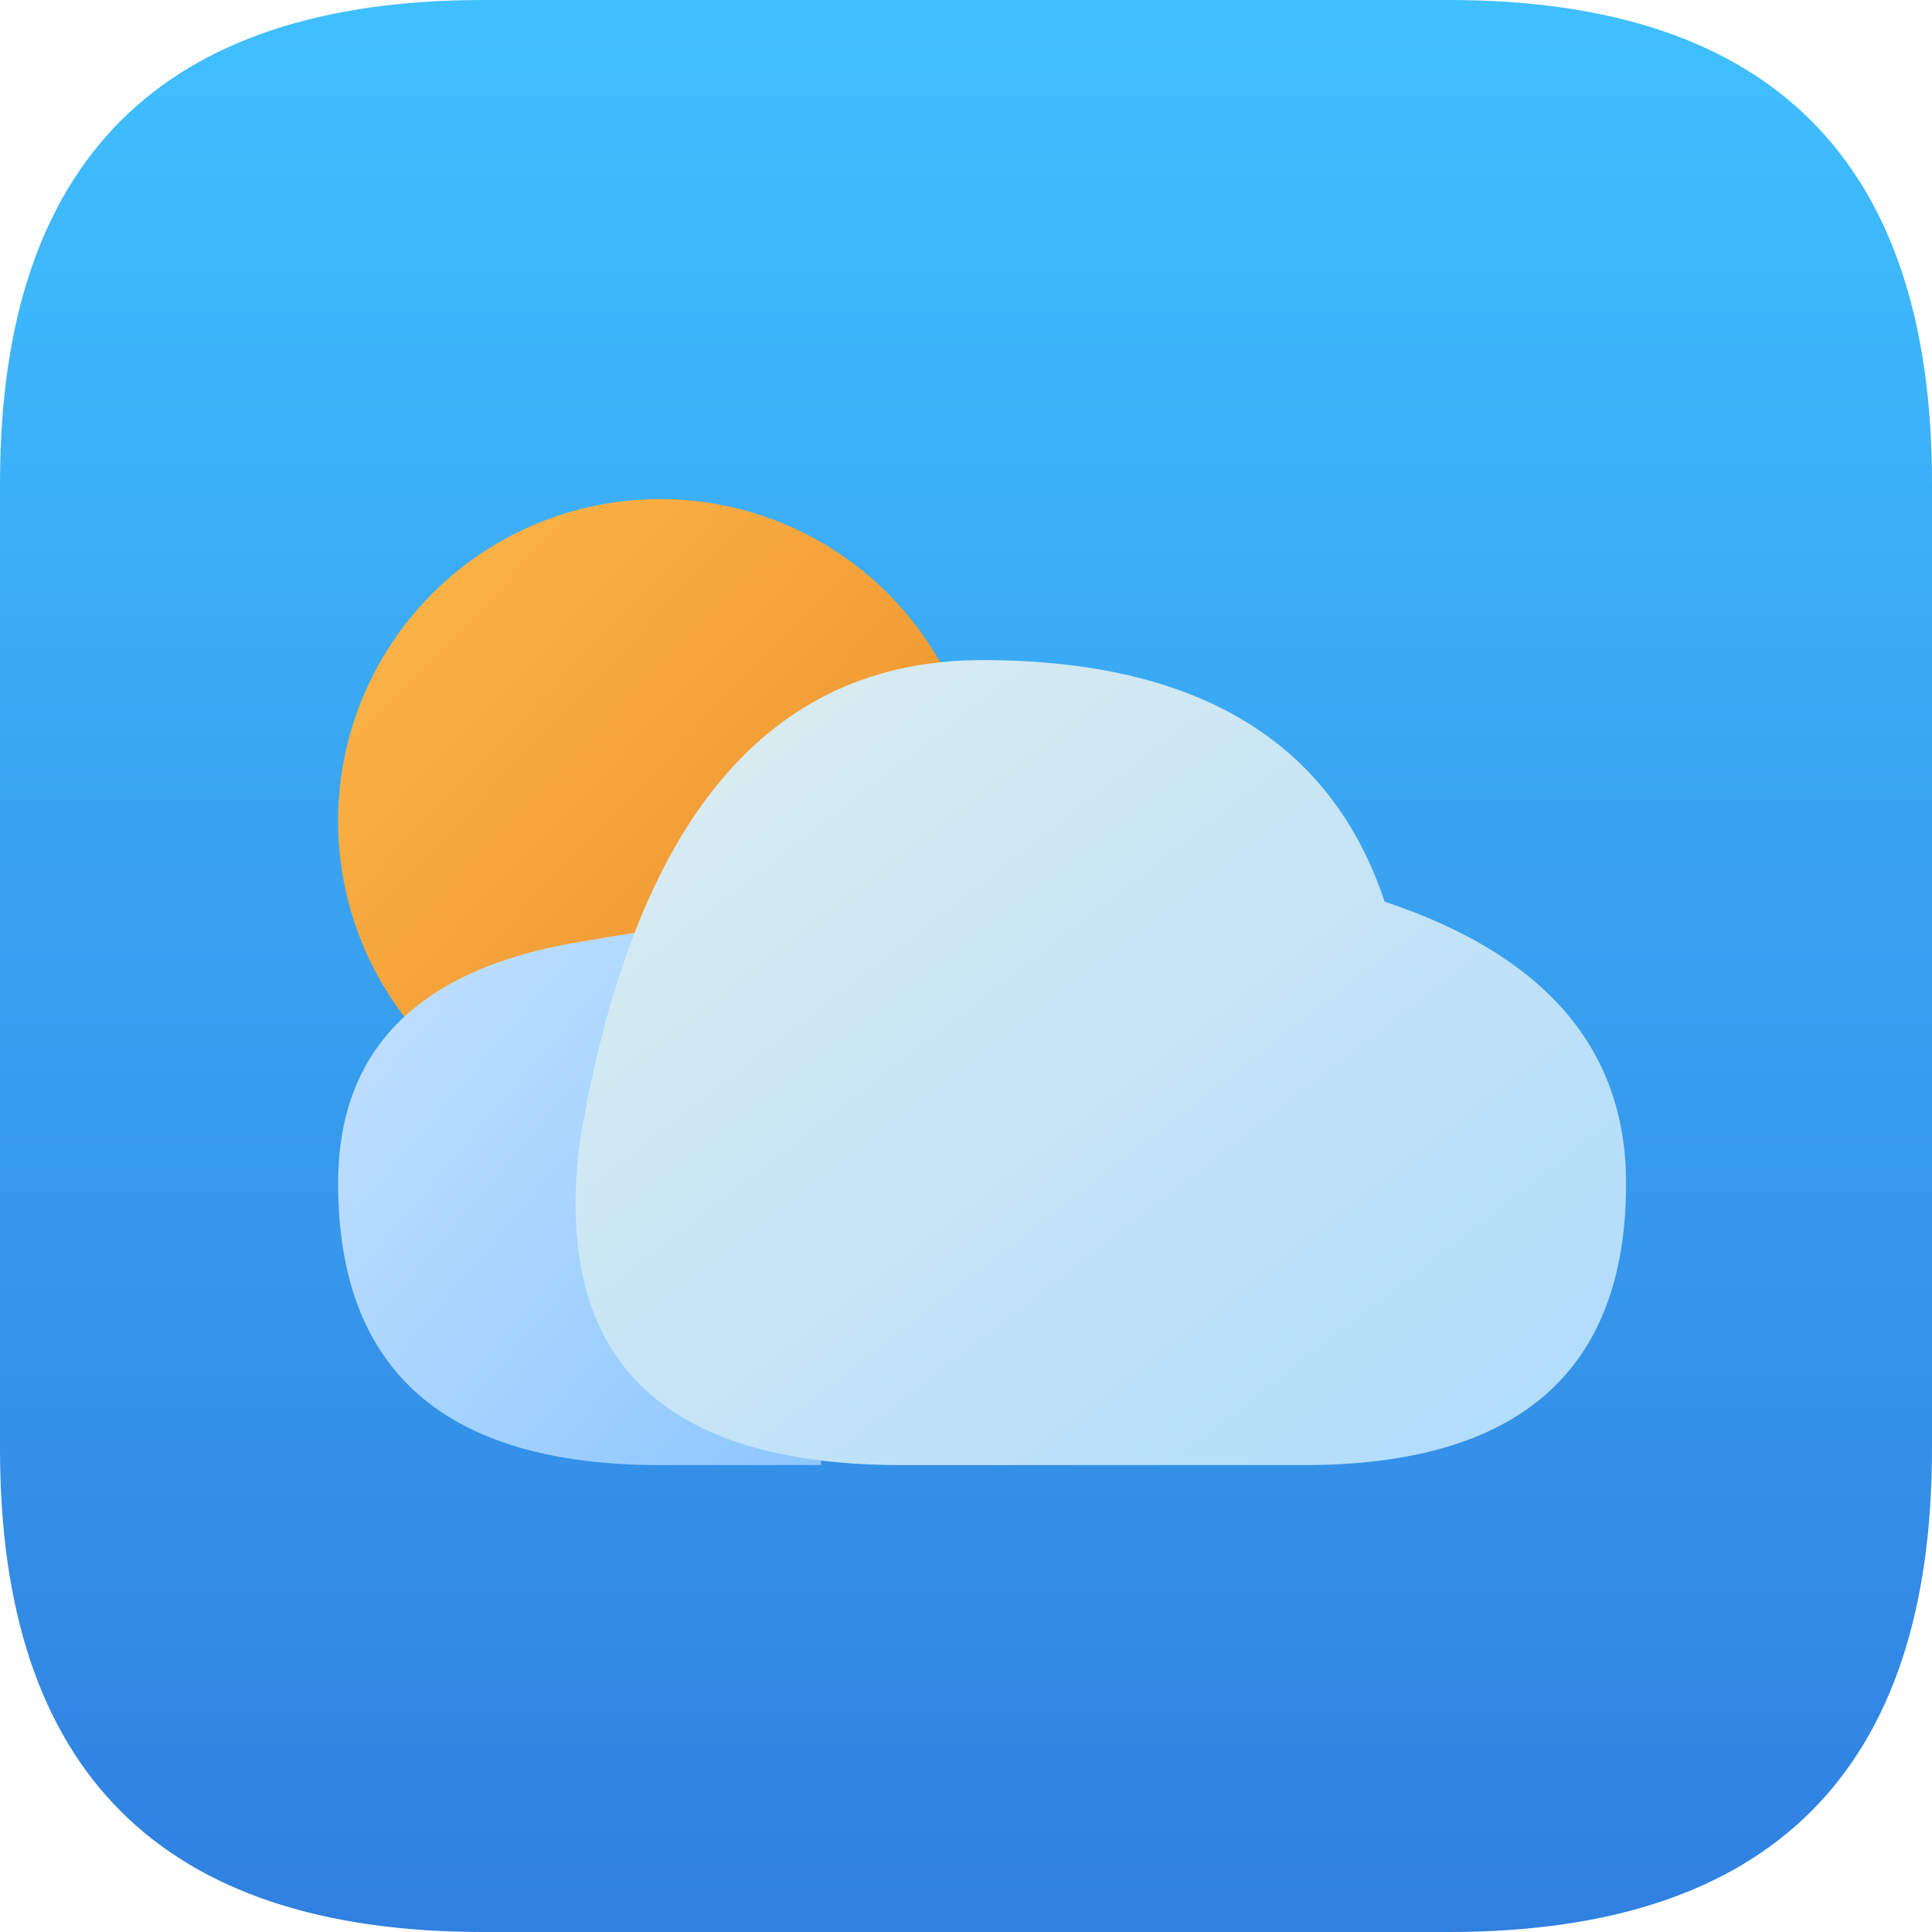 <?xml version="1.0" encoding="UTF-8" standalone="no"?>
<svg
   viewBox="0 0 24 24"
   width="24"
   height="24"
   version="1.1"
   id="svg18"
   sodipodi:docname="ios_weather.svg"
   inkscape:version="1.1.2 (0a00cf5339, 2022-02-04)"
   xmlns:inkscape="http://www.inkscape.org/namespaces/inkscape"
   xmlns:sodipodi="http://sodipodi.sourceforge.net/DTD/sodipodi-0.dtd"
   xmlns="http://www.w3.org/2000/svg"
   xmlns:svg="http://www.w3.org/2000/svg"
   xmlns:rdf="http://www.w3.org/1999/02/22-rdf-syntax-ns#"
   xmlns:cc="http://creativecommons.org/ns#"
   xmlns:dc="http://purl.org/dc/elements/1.1/">
  <defs
     id="defs22">
    <filter
       style="color-interpolation-filters:sRGB;"
       inkscape:label="Drop Shadow"
       id="filter916"
       x="-0.2"
       y="-0.171"
       width="1.4"
       height="1.414">
      <feFlood
         flood-opacity="0.247"
         flood-color="rgb(255,255,255)"
         result="flood"
         id="feFlood906" />
      <feComposite
         in="flood"
         in2="SourceGraphic"
         operator="out"
         result="composite1"
         id="feComposite908" />
      <feGaussianBlur
         in="composite1"
         stdDeviation="0.5"
         result="blur"
         id="feGaussianBlur910" />
      <feOffset
         dx="0"
         dy="0.5"
         result="offset"
         id="feOffset912" />
      <feComposite
         in="offset"
         in2="SourceGraphic"
         operator="atop"
         result="composite2"
         id="feComposite914" />
    </filter>
    <filter
       style="color-interpolation-filters:sRGB;"
       inkscape:label="Drop Shadow"
       id="filter928"
       x="-0.15"
       y="-0.15"
       width="1.3"
       height="1.363">
      <feFlood
         flood-opacity="0.247"
         flood-color="rgb(255,255,255)"
         result="flood"
         id="feFlood918" />
      <feComposite
         in="flood"
         in2="SourceGraphic"
         operator="out"
         result="composite1"
         id="feComposite920" />
      <feGaussianBlur
         in="composite1"
         stdDeviation="0.5"
         result="blur"
         id="feGaussianBlur922" />
      <feOffset
         dx="0"
         dy="0.5"
         result="offset"
         id="feOffset924" />
      <feComposite
         in="offset"
         in2="SourceGraphic"
         operator="atop"
         result="composite2"
         id="feComposite926" />
    </filter>
  </defs>
  <sodipodi:namedview
     pagecolor="#ffffff"
     bordercolor="#666666"
     borderopacity="1"
     objecttolerance="10"
     gridtolerance="10"
     guidetolerance="10"
     inkscape:pageopacity="0"
     inkscape:pageshadow="2"
     inkscape:window-width="824"
     inkscape:window-height="480"
     id="namedview20"
     showgrid="false"
     inkscape:zoom="10.429825"
     inkscape:cx="12.512195"
     inkscape:cy="11.649285"
     inkscape:window-x="0"
     inkscape:window-y="0"
     inkscape:window-maximized="0"
     inkscape:current-layer="svg18"
     inkscape:pagecheckerboard="0" />
  <linearGradient
     id="g0"
     x1="-1.229"
     y1="0.781"
     x2="9.419"
     y2="11.429"
     gradientTransform="scale(0.977,1.024)"
     gradientUnits="userSpaceOnUse">
    <stop
       offset="0%"
       style="stop-color:#ffc050;stop-opacity:1"
       id="stop2" />
    <stop
       offset="100%"
       style="stop-color:#e88020;stop-opacity:1"
       id="stop4" />
  </linearGradient>
  <linearGradient
     id="g1"
     x1="-1.303"
     y1="5.343"
     x2="7.816"
     y2="14.462"
     gradientTransform="scale(0.921,1.086)"
     gradientUnits="userSpaceOnUse">
    <stop
       offset="0%"
       style="stop-color:#d0e8ff;stop-opacity:1"
       id="stop20" />
    <stop
       offset="100%"
       style="stop-color:#80c0ff;stop-opacity:1"
       id="stop22" />
  </linearGradient>
  <linearGradient
     id="g2"
     x1="0.299"
     y1="2.598"
     x2="16.374"
     y2="18.672"
     gradientTransform="scale(1.137,0.88)"
     gradientUnits="userSpaceOnUse">
    <stop
       offset="0%"
       style="stop-color:#e7f1ed;stop-opacity:1"
       id="stop25" />
    <stop
       offset="100%"
       style="stop-color:#a3d7ff;stop-opacity:1"
       id="stop27" />
  </linearGradient>
  <linearGradient
     id="g3"
     x1="0%"
     y1="0%"
     x2="0%"
     y2="100%">
    <stop
       offset="0%"
       style="stop-color:#40c0ff;stop-opacity:1"
       id="stop30" />
    <stop
       offset="100%"
       style="stop-color:#3080e0;stop-opacity:1"
       id="stop32" />
  </linearGradient>
  <style
     id="style12">
    .ac-color {
      fill: url(#g0);
    }
    .ac-color1 {
      fill: url(#g1);
    }
    .ac-color2 {
      fill: url(#g2);
    }
    .ac-color3 {
      fill: url(#g3);
    }
  </style>
  <path
     d="M 6 0 L 18 0 Q 24 0 24 6 L 24 18 Q 24 24 18 24 L 6 24 Q 0 24 0 18 L 0 6 Q 0 0 6 0"
     class="ac-color3"
     id="path14" />
  <g
     id="g42"
     transform="translate(4.2,3.7)">
    <path
       d="M 4,2 A 4,4 0 0 0 4,10 4,4 0 0 0 4,2"
       class="ac-color"
       id="path37"
       style="fill:url(#g0);filter:url(#filter928)" />
    <path
       d="M 6,14 H 4 Q 0,14 0,10.5 0,8 3,7.5 L 6,7 v 7"
       class="ac-color1"
       id="path9"
       style="fill:url(#g1);filter:url(#filter916)" />
    <path
       d="M 16,10.5 Q 16,14 12,14 H 7 Q 2.5,14 3,10 4,4 8,4 q 4,0 5,3 3,1 3,3.5"
       class="ac-color2"
       id="path40"
       style="fill:url(#g2);filter:url(#filter916)" />
  </g>
</svg>
